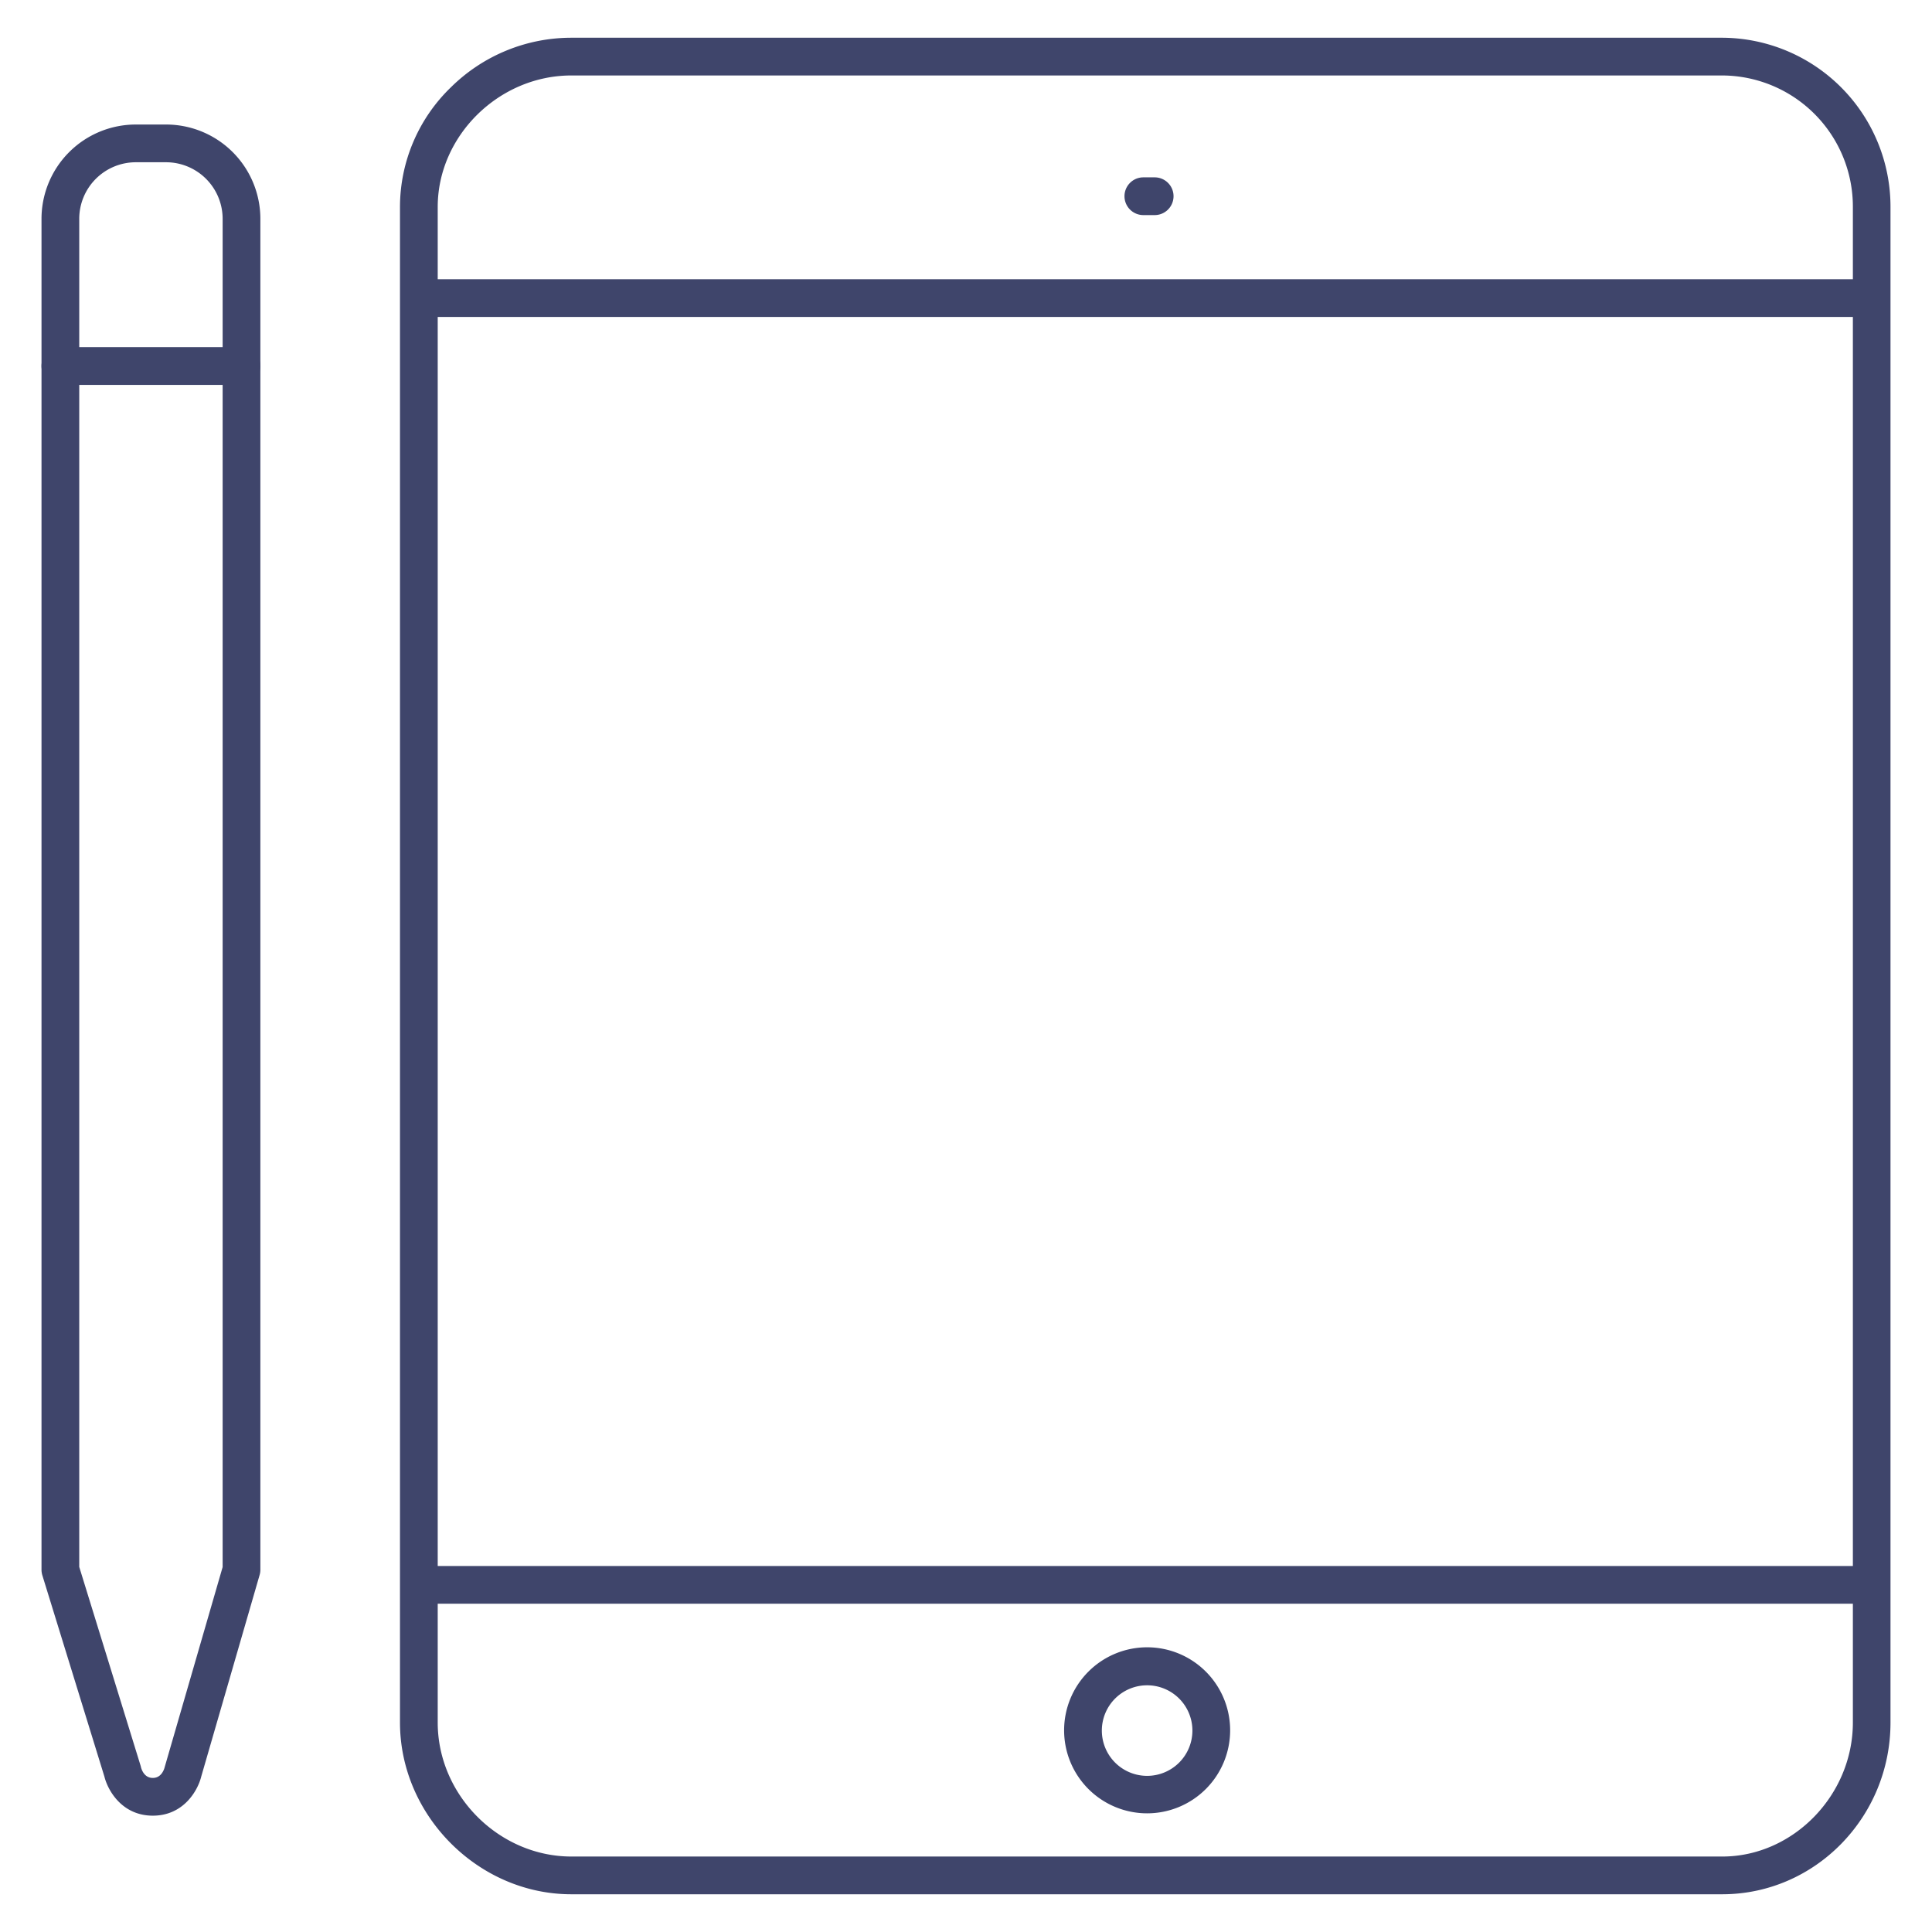 <?xml version="1.0" ?><svg viewBox="0 0 512 512" xmlns="http://www.w3.org/2000/svg"><defs><style>.cls-1{fill:#3f456b;}</style></defs><title/><g id="Lines"><path class="cls-1" d="M494,84H114a5,5,0,0,1,0-10H494a5,5,0,0,1,0,10Z"/><path class="cls-1" d="M494,425H114a5,5,0,0,1,0-10H494a5,5,0,0,1,0,10Z"/><path class="cls-1" d="M456.4,502h-305C126.8,502,106,481.16,106,456.49V54.84a44.13,44.13,0,0,1,13.5-31.71A45.4,45.4,0,0,1,151.43,10h305A44.78,44.78,0,0,1,501,54.84V456.49C501,481.58,481,502,456.4,502Zm-305-482C132.23,20,116,36,116,54.84V456.49c0,19.25,16.23,35.51,35.43,35.51h305c18.76,0,34.6-16.26,34.6-35.51V54.84A34.76,34.76,0,0,0,456.4,20Z"/><path class="cls-1" d="M40.5,481.17c-8.14,0-11.91-6.64-12.83-10.35L11.22,417.47A5.18,5.18,0,0,1,11,416V58A25,25,0,0,1,36,33h8A25,25,0,0,1,69,58V416a5,5,0,0,1-.2,1.39L53.34,470.77C52.44,474.47,48.68,481.17,40.5,481.17Zm-3.14-12.83c.23.86,1,2.83,3.14,2.83s2.92-2,3.14-2.84a1.8,1.8,0,0,1,.06-.22L59,415.29V58A15,15,0,0,0,44,43H36A15,15,0,0,0,21,58V415.25L37.28,468A2.81,2.81,0,0,1,37.36,468.34Z"/><path class="cls-1" d="M306,57h-3a5,5,0,0,1,0-10h3a5,5,0,0,1,0,10Z"/></g><g id="Outline"><path class="cls-1" d="M304,480.55a22,22,0,1,1,22-22A22,22,0,0,1,304,480.55Zm0-33.93a12,12,0,1,0,12,12A12,12,0,0,0,304,446.62Z"/><path class="cls-1" d="M64,102H16a5,5,0,0,1,0-10H64a5,5,0,0,1,0,10Z"/></g></svg>